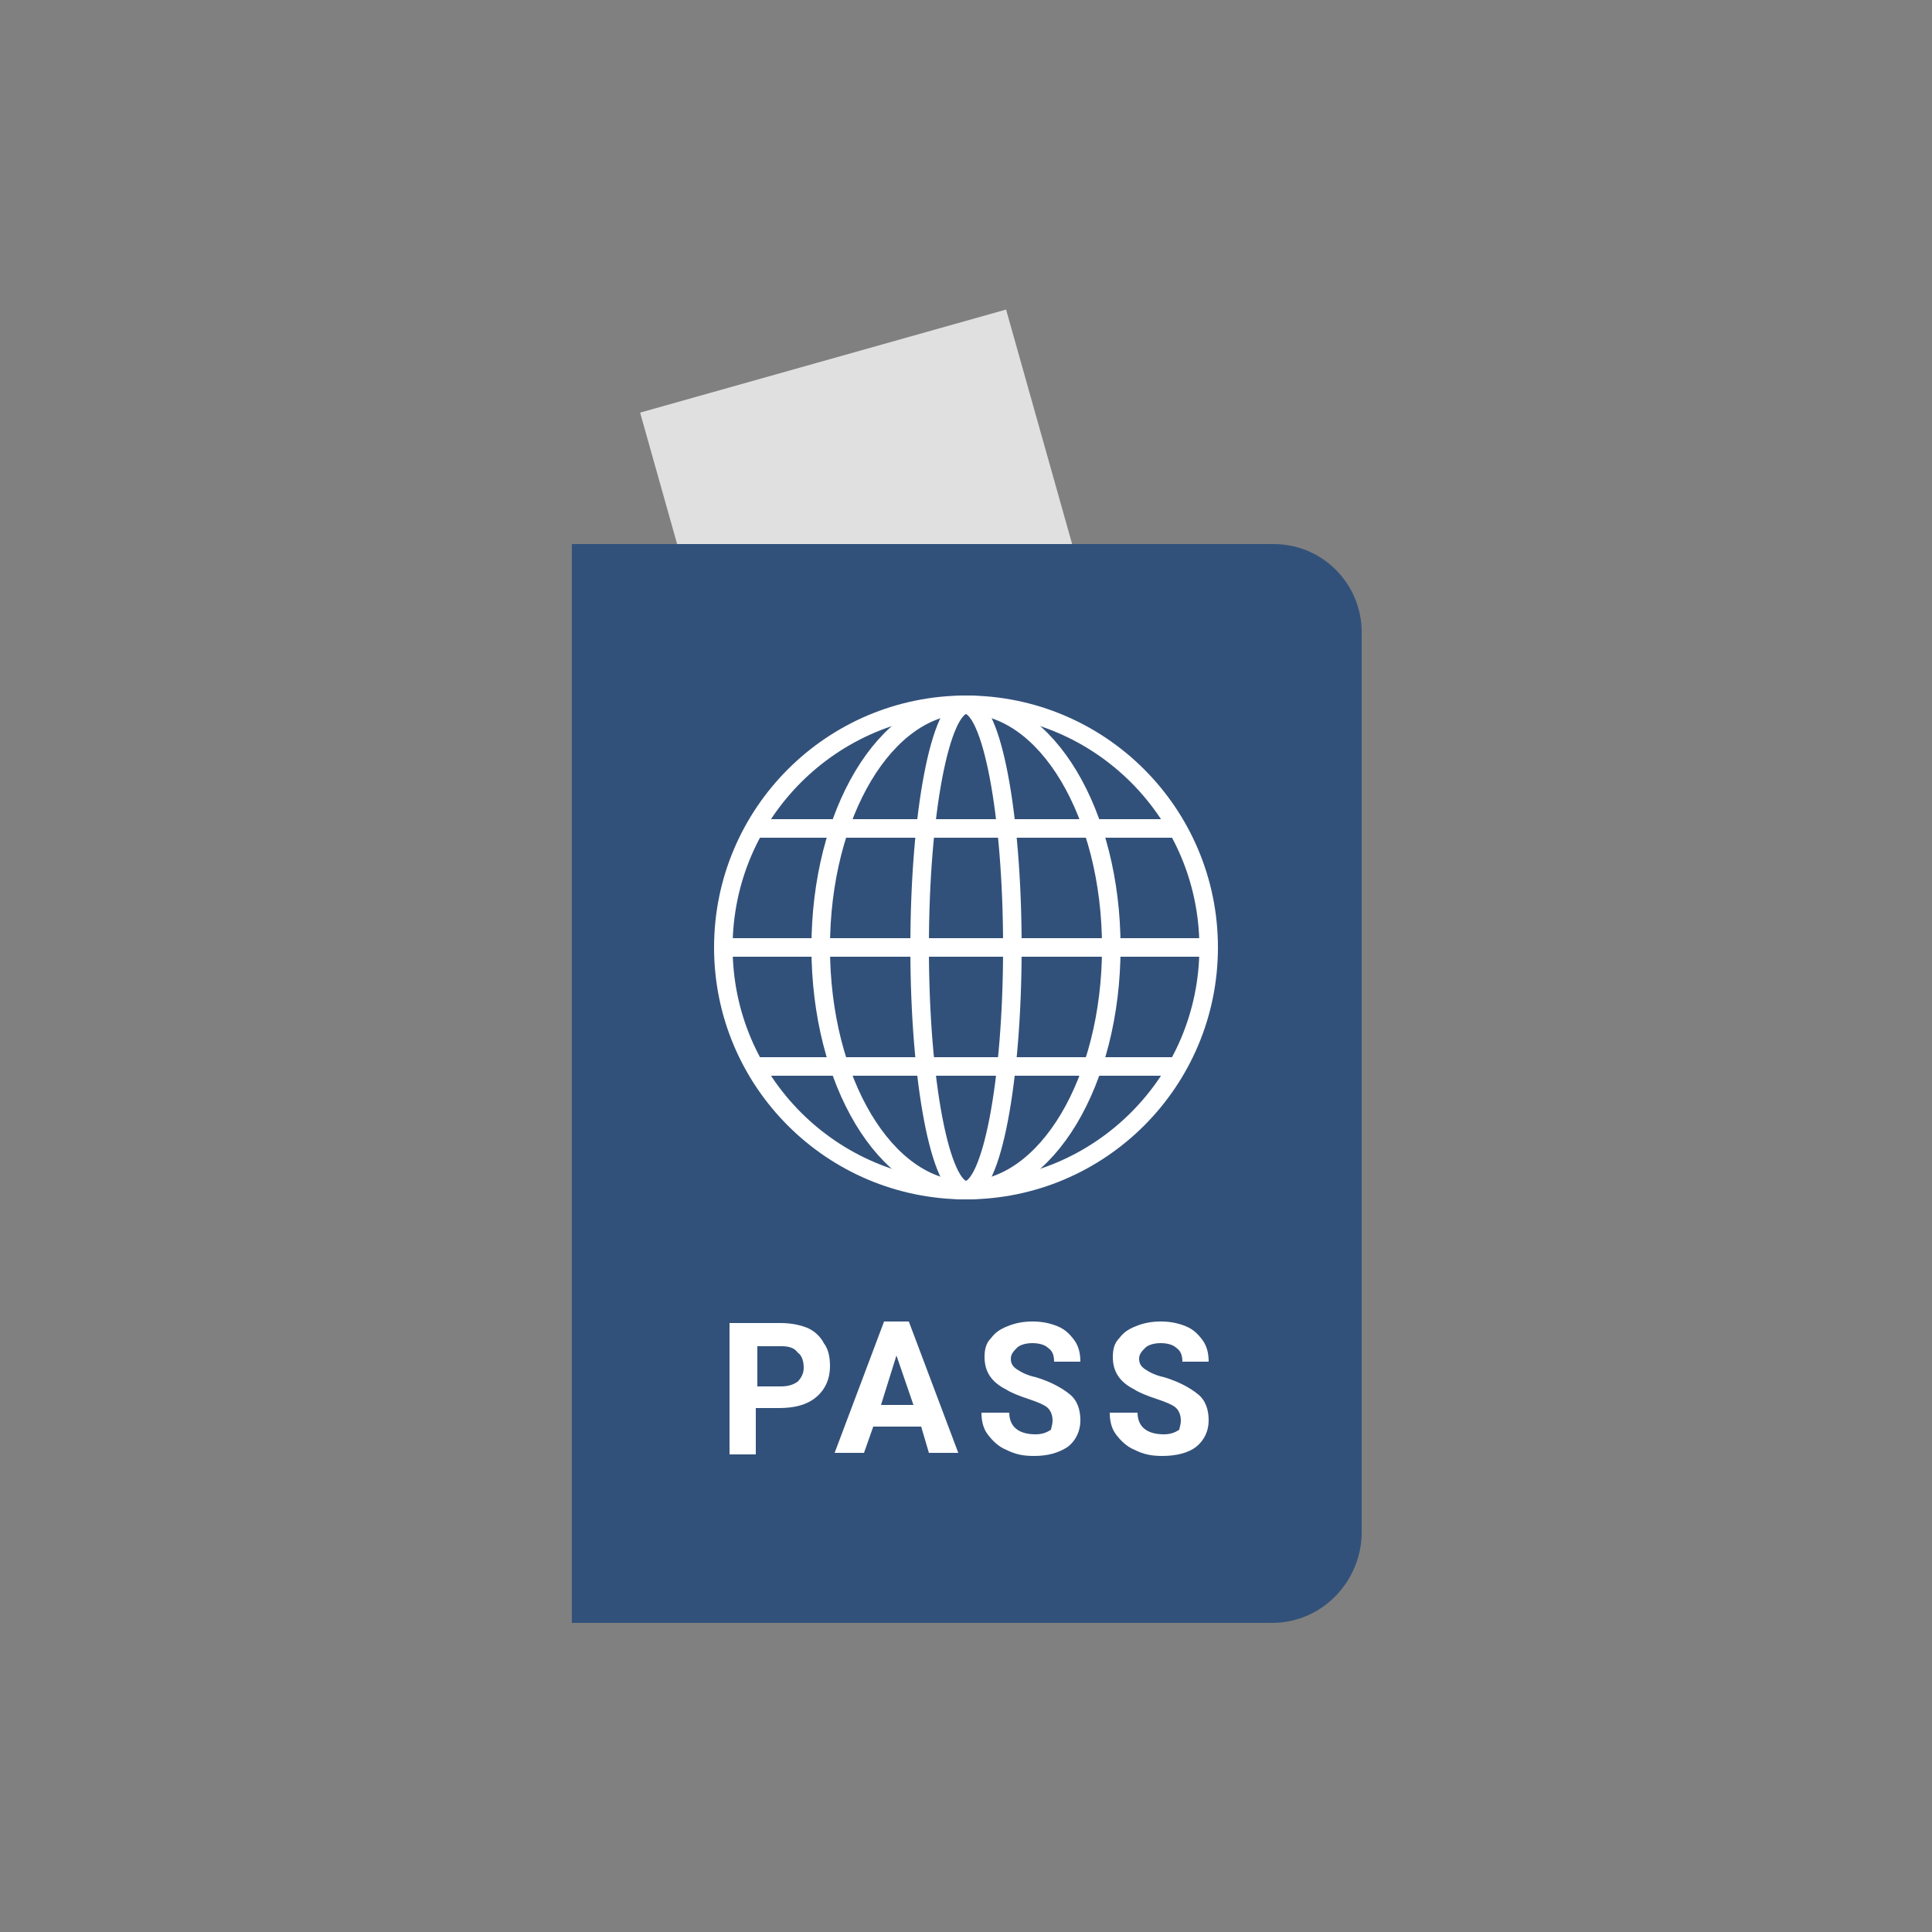 <?xml version="1.0" encoding="utf-8"?><svg xml:space="preserve" viewBox="0 0 100 100" y="0" x="0" xmlns="http://www.w3.org/2000/svg" id="圖層_1" version="1.1" width="47px" height="47px" xmlns:xlink="http://www.w3.org/1999/xlink" style="width:100%;height:100%;background-size:initial;background-repeat-y:initial;background-repeat-x:initial;background-position-y:initial;background-position-x:initial;background-origin:initial;background-image:initial;background-color:rgb(255, 255, 255);background-clip:initial;background-attachment:initial;animation-play-state:paused" ><rect x="0" y="0" width="100" height="100" fill="#808080" stroke="none"/><g class="ldl-scale" style="transform-origin:50% 50%;transform:rotate(0deg) scale(0.8, 0.8);animation-play-state:paused" ><path d="M33.2 10.2h24.6v35.1H33.2z" fill="#e0e0e0" transform="rotate(-15.729 45.524 27.71)" style="fill:rgb(224, 224, 224);animation-play-state:paused" ></path>
<path fill="#32517a" d="M69.8 92.5H24.5V22.7h45.4c3.2 0 5.7 2.6 5.7 5.7v58.4c-.1 3.1-2.6 5.7-5.8 5.7z" style="fill:rgb(50, 81, 122);animation-play-state:paused" ></path>
<g style="animation-play-state:paused" ><circle stroke-miterlimit="10" stroke-width="1.2" stroke="#e3cdb3" fill="none" r="15.7" cy="48.8" cx="50" style="stroke:rgb(255, 255, 255);animation-play-state:paused" ></circle>
<ellipse stroke-miterlimit="10" stroke-width="1.2" stroke="#e3cdb3" fill="none" ry="15.7" rx="9.4" cy="48.8" cx="50" style="stroke:rgb(255, 255, 255);animation-play-state:paused" ></ellipse>
<ellipse stroke-miterlimit="10" stroke-width="1.2" stroke="#e3cdb3" fill="none" ry="15.7" rx="3" cy="48.8" cx="50" style="stroke:rgb(255, 255, 255);animation-play-state:paused" ></ellipse>
<path d="M34.3 48.8h31.4" stroke-miterlimit="10" stroke-width="1.2" stroke="#e3cdb3" fill="none" style="stroke:rgb(255, 255, 255);animation-play-state:paused" ></path>
<path d="M36.2 56.5h27.6" stroke-miterlimit="10" stroke-width="1.2" stroke="#e3cdb3" fill="none" style="stroke:rgb(255, 255, 255);animation-play-state:paused" ></path>
<path d="M36.2 41.1h27.6" stroke-miterlimit="10" stroke-width="1.2" stroke="#e3cdb3" fill="none" style="stroke:rgb(255, 255, 255);animation-play-state:paused" ></path></g>
<g style="animation-play-state:paused" ><path fill="#e3cdb3" d="M36.4 78.6v3h-1.7v-8.5H38c.6 0 1.2.1 1.7.3.5.2.9.6 1.1 1 .3.4.4.9.4 1.5 0 .8-.3 1.5-.9 2-.6.5-1.4.7-2.4.7h-1.5zm0-1.4H38c.5 0 .8-.1 1.1-.3.2-.2.4-.5.4-.9s-.1-.8-.4-1c-.2-.3-.6-.4-1-.4h-1.6v2.6z" style="fill:rgb(255, 255, 255);animation-play-state:paused" ></path>
<path fill="#e3cdb3" d="M47.1 79.8H44l-.6 1.7h-1.9l3.2-8.5h1.6l3.2 8.5h-1.9l-.5-1.7zm-2.6-1.4h2.1l-1.1-3.2-1 3.2z" style="fill:rgb(255, 255, 255);animation-play-state:paused" ></path>
<path fill="#e3cdb3" d="M55.6 79.4c0-.3-.1-.6-.3-.8-.2-.2-.7-.4-1.3-.6s-1.1-.4-1.4-.6c-1-.5-1.4-1.2-1.4-2.1 0-.5.1-.9.4-1.2.3-.4.6-.6 1.1-.8.5-.2 1-.3 1.6-.3.6 0 1.1.1 1.6.3s.8.5 1.1.9.4.9.4 1.4h-1.7c0-.4-.1-.7-.4-.9-.2-.2-.6-.3-1-.3s-.8.1-1 .3-.4.4-.4.7c0 .3.1.5.4.7.3.2.7.4 1.2.5 1 .3 1.7.7 2.2 1.1.5.4.7 1 .7 1.7s-.3 1.3-.8 1.7c-.6.4-1.3.6-2.2.6-.7 0-1.2-.1-1.8-.4-.5-.2-.9-.6-1.2-1-.3-.4-.4-.9-.4-1.4h1.8c0 .9.6 1.4 1.7 1.4.4 0 .7-.1 1-.3 0-.1.1-.3.1-.6z" style="fill:rgb(255, 255, 255);animation-play-state:paused" ></path>
<path fill="#e3cdb3" d="M63.9 79.4c0-.3-.1-.6-.3-.8-.2-.2-.7-.4-1.3-.6-.6-.2-1.1-.4-1.4-.6-1-.5-1.4-1.2-1.4-2.1 0-.5.1-.9.4-1.2.3-.4.6-.6 1.1-.8.5-.2 1-.3 1.6-.3.6 0 1.1.1 1.6.3.5.2.8.5 1.1.9s.4.9.4 1.4H64c0-.4-.1-.7-.4-.9-.2-.2-.6-.3-1-.3s-.8.1-1 .3-.4.4-.4.7c0 .3.1.5.4.7.3.2.7.4 1.2.5 1 .3 1.7.7 2.2 1.1.5.4.7 1 .7 1.7s-.3 1.3-.8 1.7-1.3.6-2.2.6c-.7 0-1.2-.1-1.8-.4-.5-.2-.9-.6-1.2-1-.3-.4-.4-.9-.4-1.4h1.8c0 .9.6 1.4 1.7 1.4.4 0 .7-.1 1-.3 0-.1.1-.3.1-.6z" style="fill:rgb(255, 255, 255);animation-play-state:paused" ></path></g>
</g><!-- generated by https://loading.io/ --></svg>